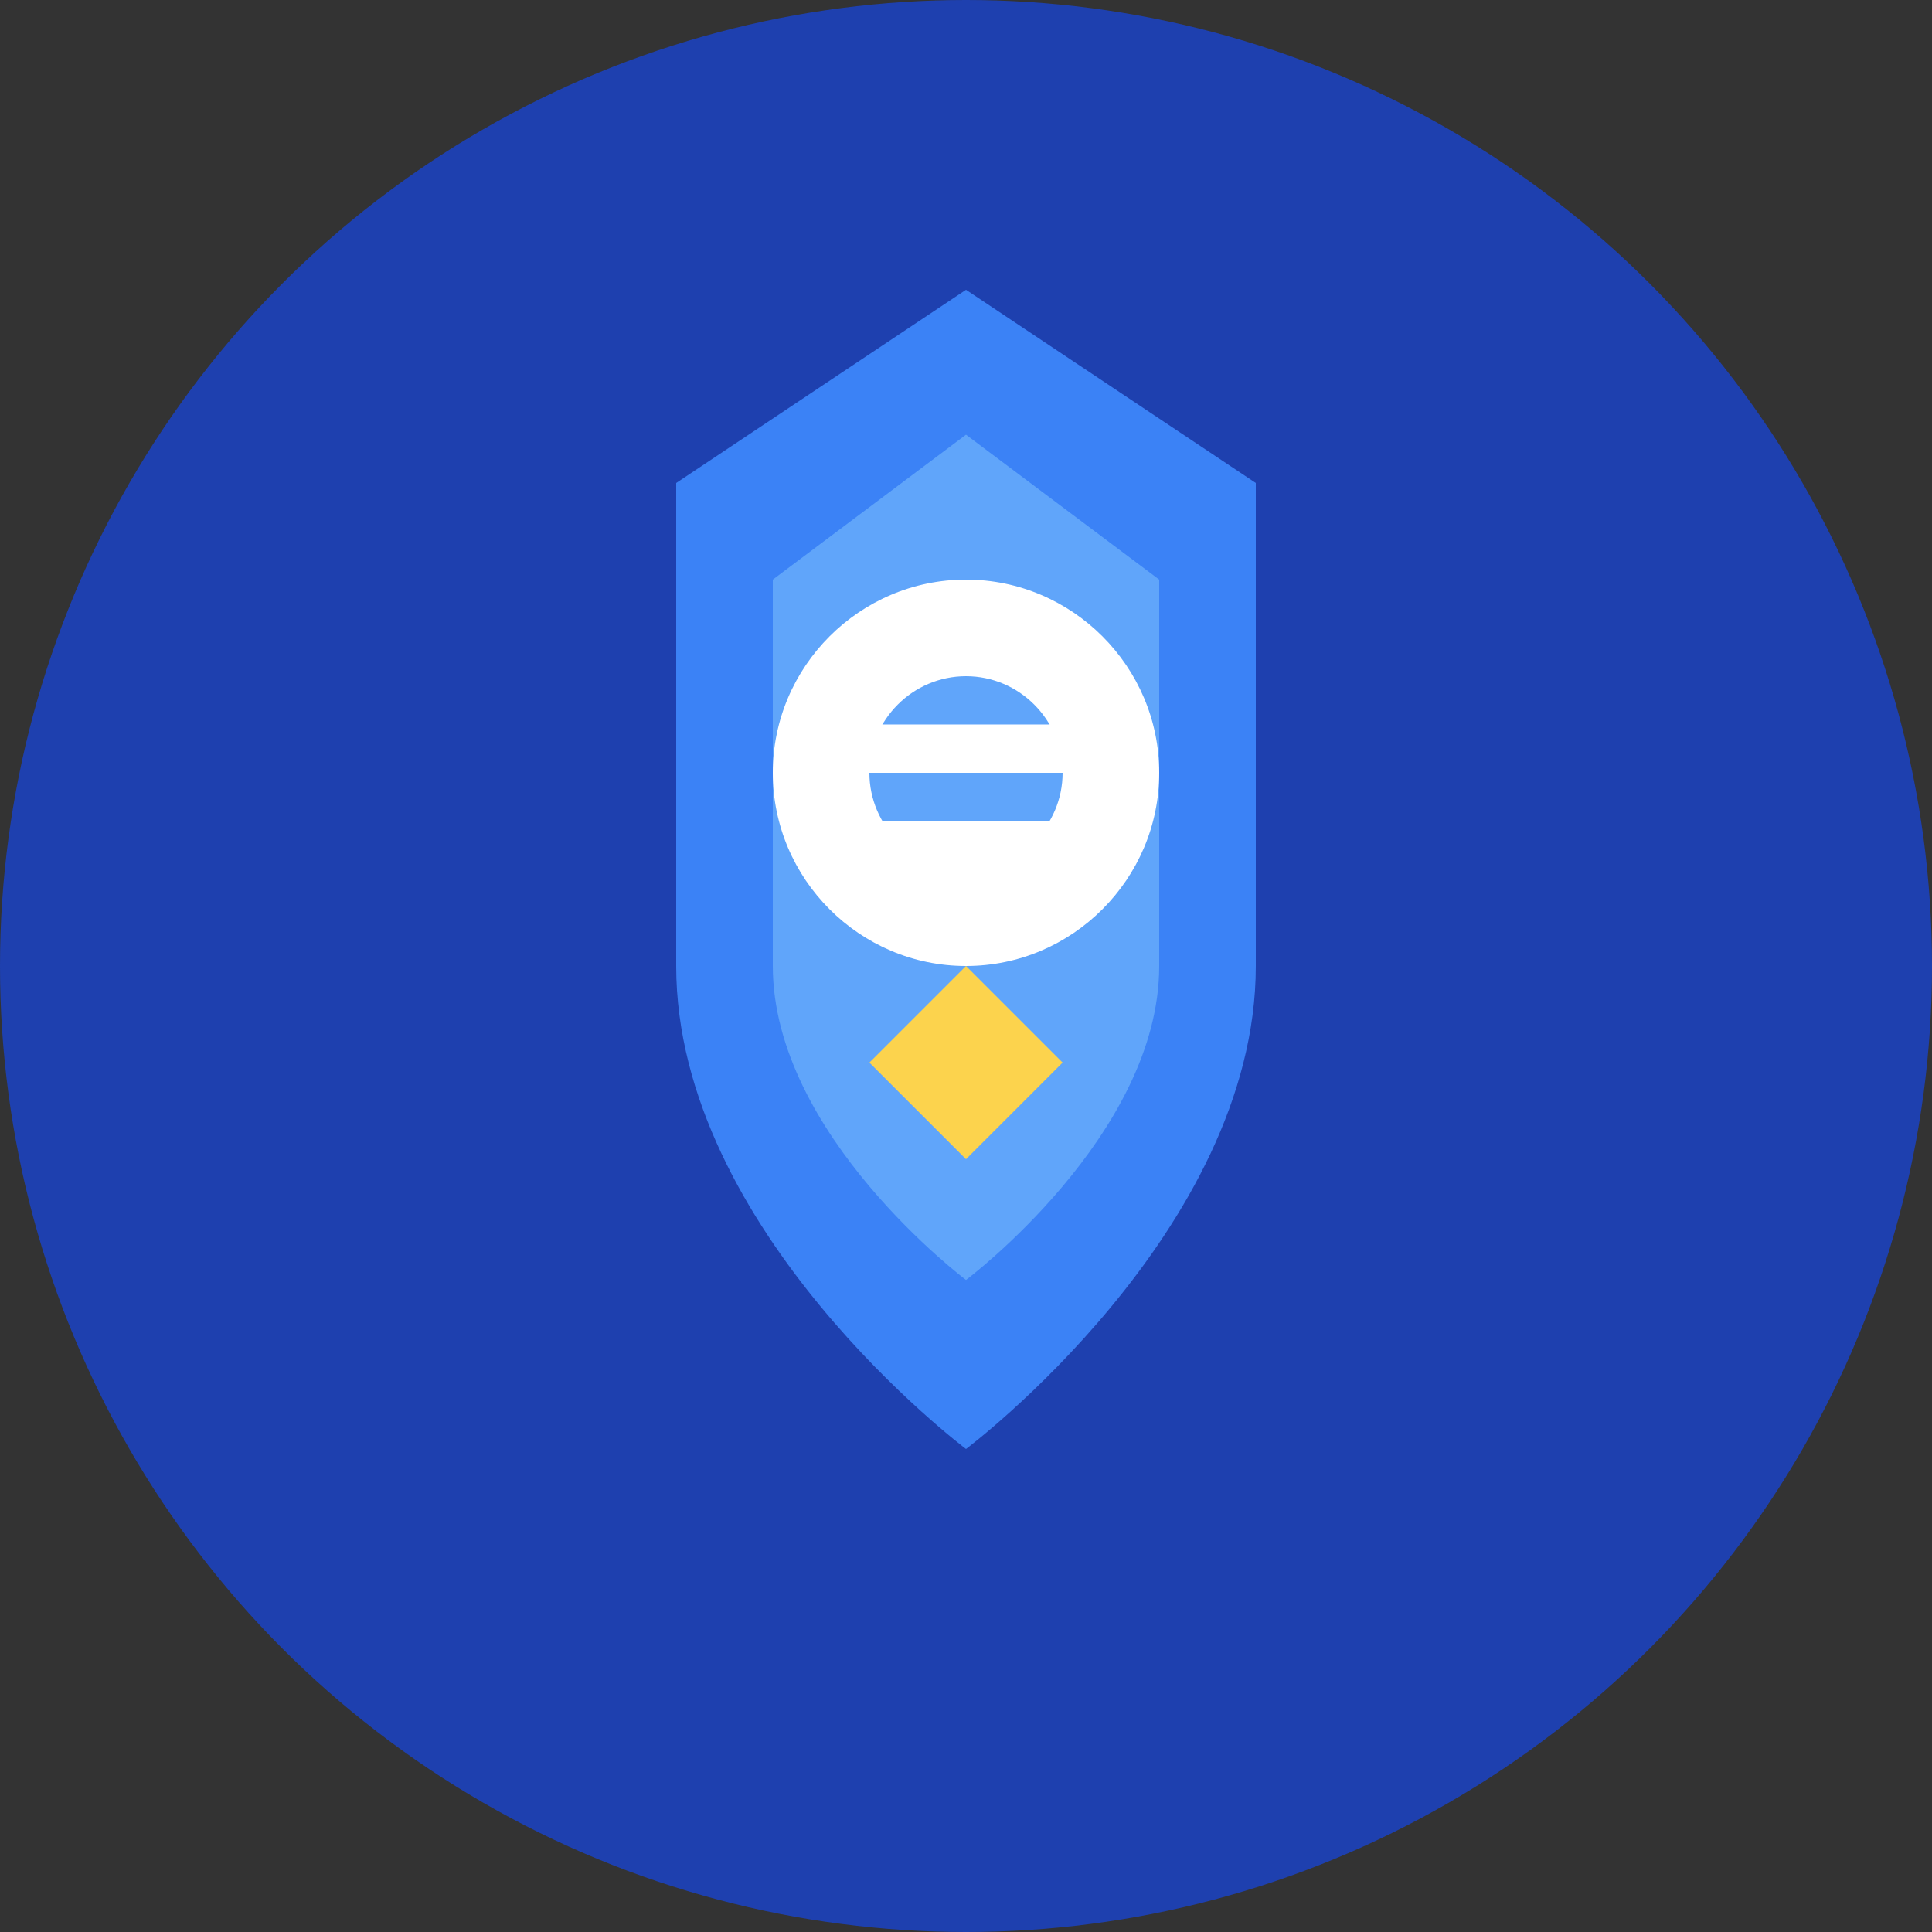 <svg width="40" height="40" viewBox="0 0 40 40" fill="none" xmlns="http://www.w3.org/2000/svg">
  <rect x="0" y="0" width="40" height="40" fill="#333333" stroke="none"/>
  <!-- Background circle -->
  <circle cx="20" cy="20" r="20" fill="#1E40AF"/>
  
  <!-- Shield shape -->
  <path d="M20 6L26 10V20C26 25.5 20 30 20 30S14 25.5 14 20V10L20 6Z" fill="#3B82F6"/>
  
  <!-- Inner shield -->
  <path d="M20 9L24 12V20C24 23.5 20 26.5 20 26.5S16 23.5 16 20V12L20 9Z" fill="#60A5FA"/>
  
  <!-- Bitcoin symbol -->
  <path d="M20 12C22.2 12 24 13.8 24 16C24 18.2 22.2 20 20 20C17.8 20 16 18.2 16 16C16 13.8 17.8 12 20 12ZM20 14C18.9 14 18 14.9 18 16C18 17.1 18.9 18 20 18C21.1 18 22 17.1 22 16C22 14.9 21.1 14 20 14Z" fill="white"/>
  
  <!-- Dollar sign -->
  <path d="M18 15H22V16H18V15ZM18 17H22V18H18V17Z" fill="white"/>
  
  <!-- Lightning bolt -->
  <path d="M18 22L20 20L22 22L20 24L18 22Z" fill="#FCD34D"/>
</svg>
